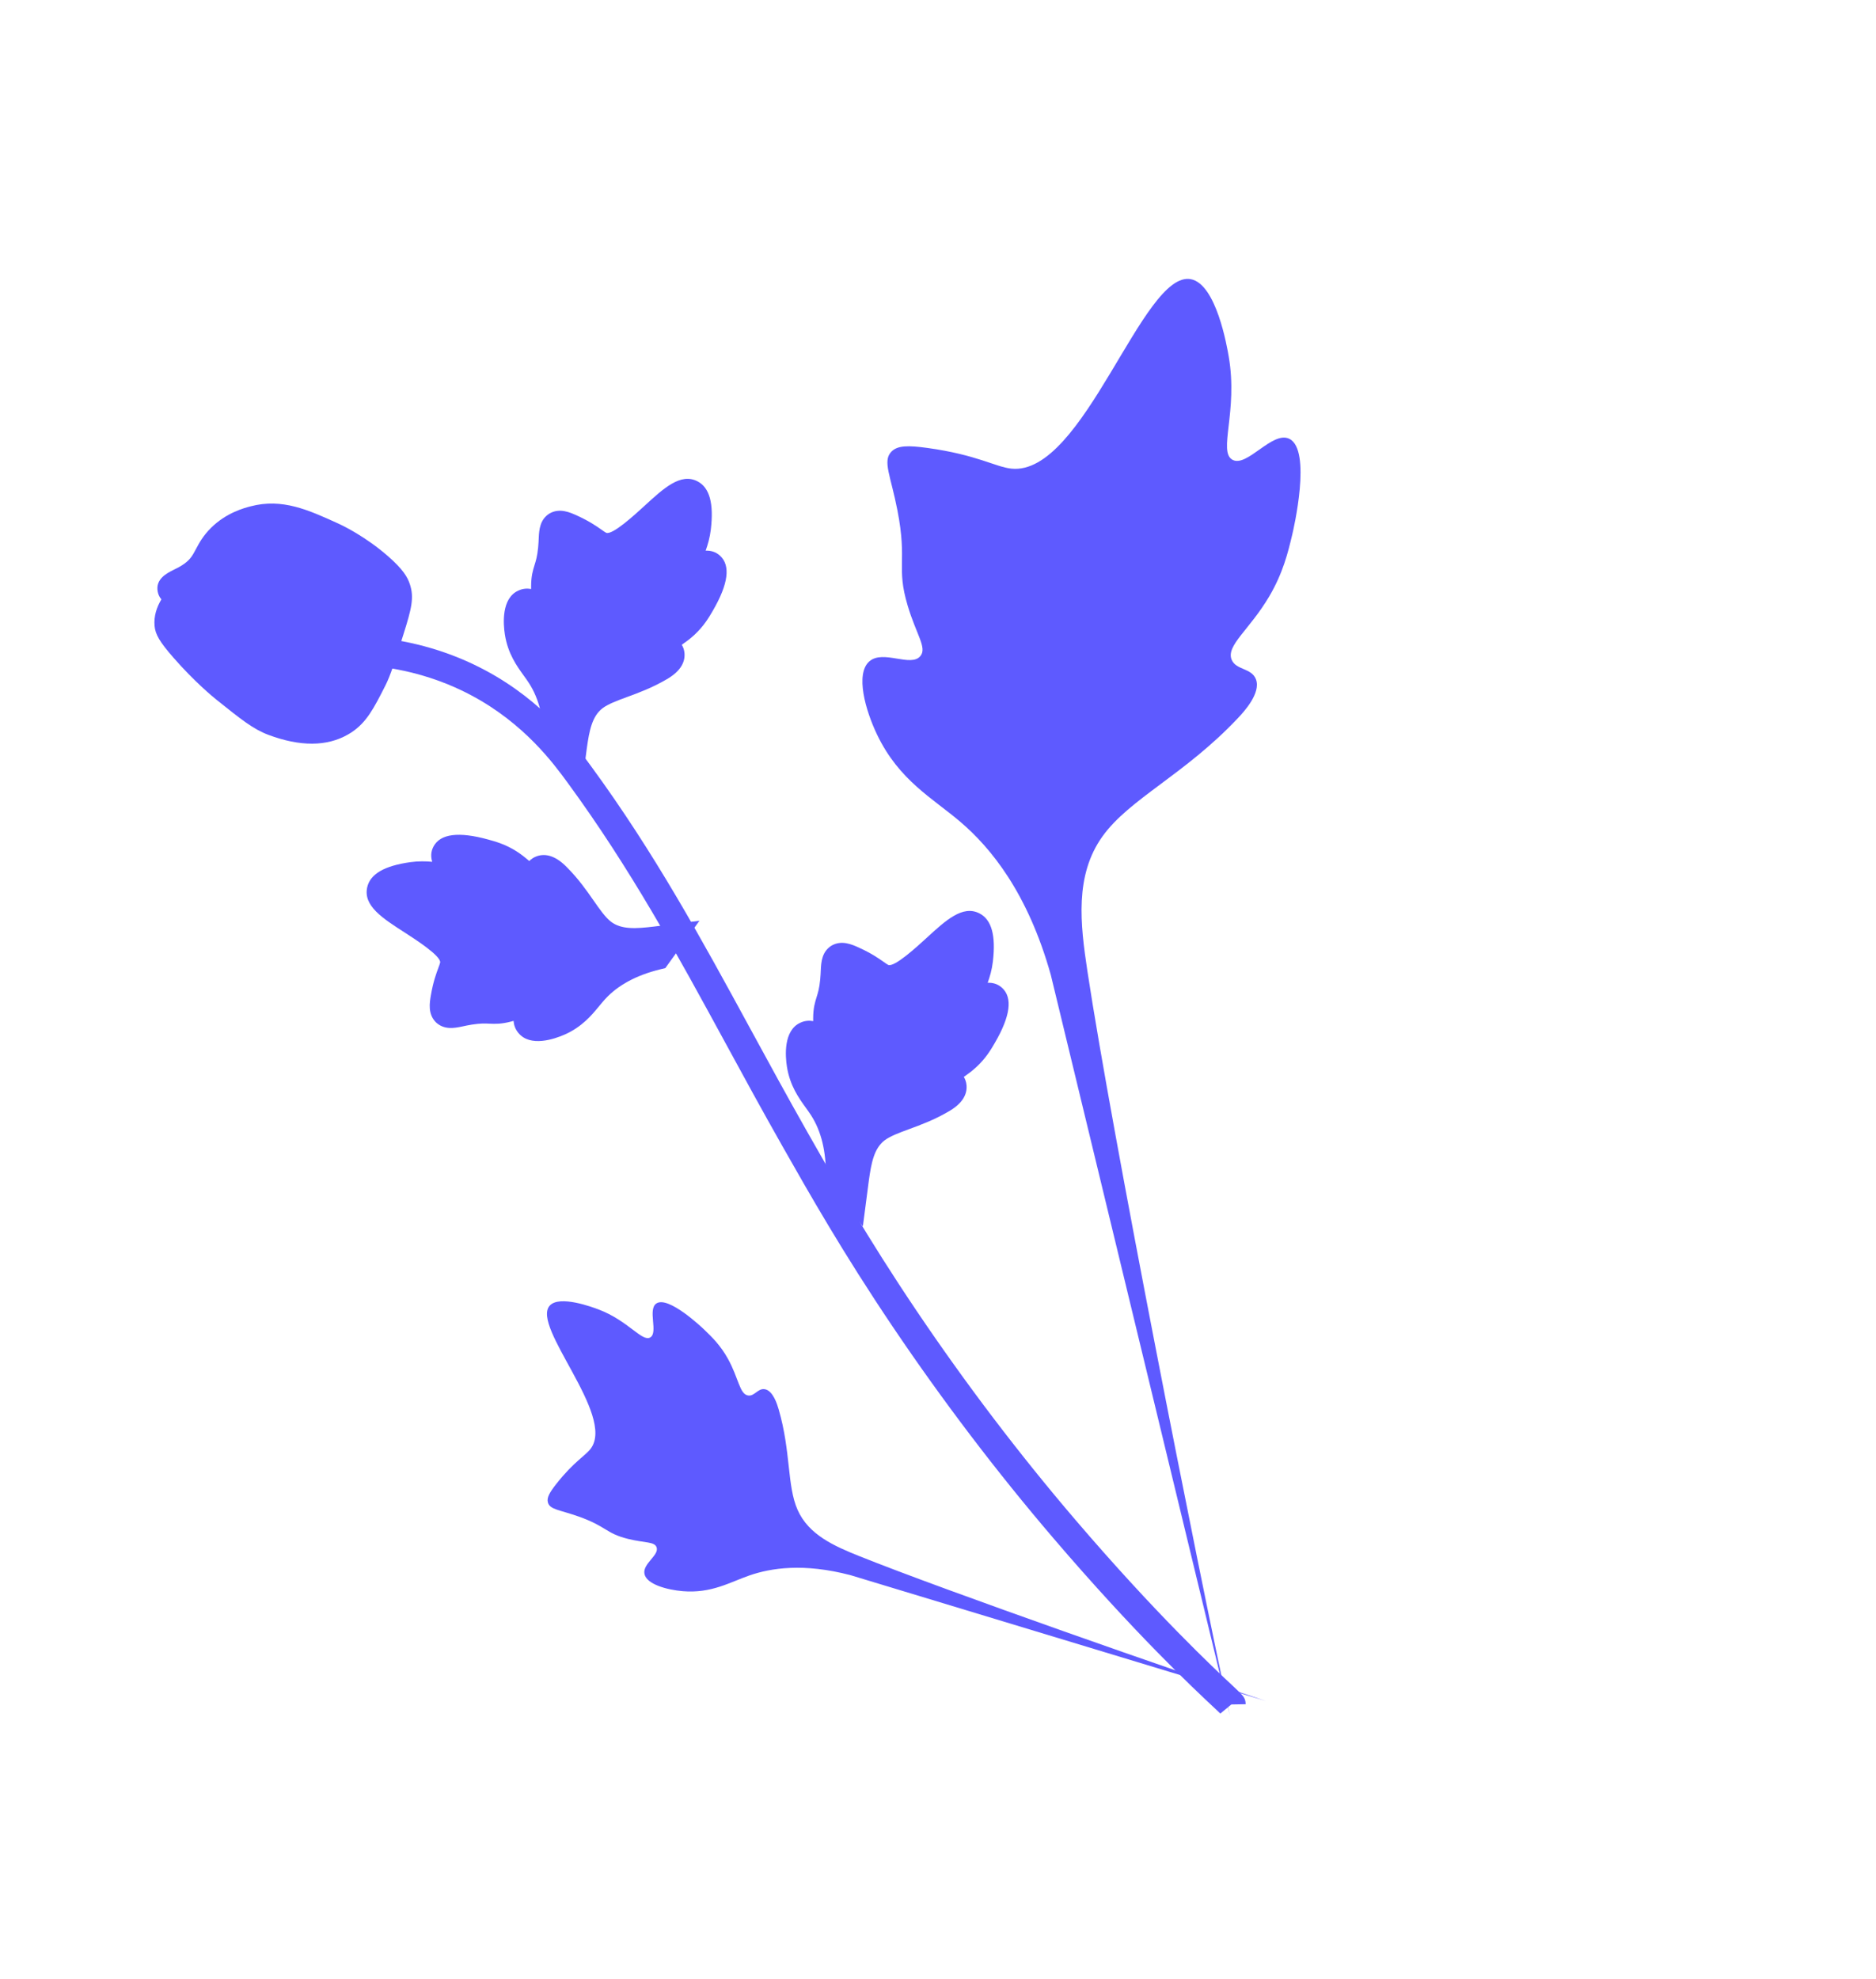 <svg width="164" height="173" viewBox="0 0 164 173" fill="none" xmlns="http://www.w3.org/2000/svg">
<path d="M112.715 38.358C111.229 37.628 109.004 40.901 107.735 40.186C106.471 39.474 108.241 35.976 107.415 31.164C107.266 30.296 106.328 24.828 104.103 24.404C99.886 23.599 94.757 41.625 88.413 40.964C87.02 40.818 85.421 39.758 81.104 39.16C79.386 38.922 78.443 38.924 77.906 39.502C77.145 40.323 77.868 41.588 78.455 44.618C79.335 49.163 78.329 49.511 79.346 52.932C80.101 55.471 81.053 56.613 80.465 57.34C79.634 58.369 77.192 56.747 75.989 57.82C74.76 58.916 75.651 62.079 76.674 64.215C78.594 68.224 81.538 69.774 83.96 71.844C86.593 74.093 89.839 78.008 91.864 85.228L107.518 149.964C104.597 136.491 97.222 99.142 95.061 84.885C94.438 80.769 93.935 76.51 96.386 73.099C98.745 69.816 103.558 67.715 108.216 62.775C108.76 62.198 110.254 60.572 109.792 59.371C109.41 58.379 108.039 58.58 107.668 57.659C107.171 56.422 109.234 55.056 110.957 52.131C112.171 50.069 112.599 48.279 112.966 46.741C113.077 46.277 114.692 39.331 112.715 38.358Z" fill="#5E5AFF"/>
<path d="M57.384 113.936C56.596 114.454 57.561 116.491 56.844 116.907C56.13 117.322 54.924 115.444 52.324 114.461C51.855 114.284 48.9 113.167 48.05 114.136C46.438 115.974 53.806 123.692 51.65 126.615C51.177 127.257 50.195 127.735 48.656 129.682C48.044 130.456 47.773 130.92 47.902 131.35C48.085 131.961 48.914 131.971 50.571 132.557C53.056 133.436 52.936 134.031 54.908 134.519C56.373 134.881 57.208 134.743 57.395 135.241C57.66 135.946 56.159 136.676 56.339 137.577C56.522 138.496 58.332 138.971 59.675 139.086C62.197 139.3 63.807 138.302 65.522 137.71C67.385 137.067 70.243 136.604 74.371 137.693L110.661 148.688C103.205 146.235 82.747 139.078 75.126 136.025C72.926 135.143 70.69 134.161 69.723 131.974C68.793 129.869 69.15 126.901 68.07 123.189C67.943 122.755 67.577 121.553 66.854 121.433C66.256 121.334 65.96 122.066 65.4 121.982C64.65 121.869 64.575 120.462 63.636 118.773C62.974 117.581 62.219 116.855 61.57 116.231C61.375 116.043 58.431 113.246 57.384 113.936Z" fill="#5E5AFF"/>
<path d="M75.433 107.194L72.187 103.26L72.194 102.797C72.228 100.653 71.792 98.865 70.898 97.482C70.756 97.262 70.603 97.05 70.447 96.833C69.828 95.975 69.058 94.907 68.794 93.25C68.649 92.325 68.472 90.079 69.965 89.397C70.364 89.21 70.75 89.197 71.089 89.257C71.087 89.188 71.087 89.118 71.086 89.042C71.088 88.121 71.242 87.625 71.391 87.148C71.505 86.781 71.624 86.403 71.699 85.641C71.732 85.306 71.744 85.024 71.754 84.787C71.785 84.067 71.863 83.184 72.679 82.666C73.571 82.142 74.491 82.562 75.1 82.839C76.187 83.334 76.827 83.784 77.251 84.082C77.406 84.192 77.581 84.314 77.648 84.344C78.195 84.571 80.21 82.709 80.972 82.013C82.681 80.442 84.159 79.082 85.632 79.845C86.686 80.39 87.069 81.771 86.796 84.062C86.711 84.775 86.529 85.394 86.343 85.907C86.763 85.89 87.214 85.99 87.607 86.353C88.537 87.213 88.326 88.821 86.983 91.135C86.65 91.712 86.201 92.485 85.369 93.258C84.977 93.623 84.591 93.901 84.258 94.133C84.379 94.334 84.472 94.578 84.495 94.875C84.565 95.75 84.034 96.535 82.884 97.181C81.629 97.909 80.479 98.33 79.465 98.702C78.581 99.028 77.82 99.311 77.322 99.686C76.408 100.394 76.168 101.652 75.95 103.224L75.433 107.194Z" fill="#5E5AFF"/>
<path d="M61.144 80.485L58.162 84.623L57.712 84.733C55.629 85.244 54.011 86.119 52.9 87.335C52.723 87.528 52.556 87.731 52.386 87.937C51.713 88.753 50.876 89.768 49.34 90.443C48.481 90.819 46.354 91.559 45.316 90.289C45.033 89.95 44.923 89.58 44.895 89.237C44.828 89.256 44.761 89.274 44.688 89.294C43.796 89.526 43.278 89.502 42.778 89.48C42.395 89.462 41.999 89.444 41.242 89.564C40.911 89.617 40.635 89.677 40.402 89.728C39.699 89.879 38.824 90.028 38.116 89.37C37.383 88.641 37.556 87.645 37.67 86.985C37.872 85.808 38.145 85.075 38.327 84.588C38.393 84.411 38.467 84.211 38.478 84.138C38.56 83.552 36.248 82.075 35.381 81.514C33.428 80.26 31.738 79.175 32.102 77.557C32.362 76.399 33.601 75.678 35.886 75.361C36.598 75.263 37.242 75.282 37.785 75.331C37.662 74.929 37.645 74.468 37.896 73.995C38.492 72.878 40.101 72.674 42.681 73.386C43.322 73.562 44.184 73.801 45.144 74.409C45.595 74.696 45.962 74.998 46.271 75.262C46.435 75.094 46.647 74.942 46.929 74.844C47.758 74.554 48.651 74.869 49.568 75.818C50.591 76.847 51.289 77.853 51.907 78.739C52.446 79.512 52.913 80.176 53.402 80.562C54.319 81.267 55.596 81.18 57.172 80.993L61.144 80.485Z" fill="#5E5AFF"/>
<path d="M50.777 69.422L47.531 65.488L47.538 65.025C47.572 62.881 47.136 61.094 46.242 59.71C46.1 59.49 45.946 59.278 45.79 59.061C45.171 58.203 44.402 57.136 44.138 55.478C43.993 54.553 43.816 52.307 45.308 51.626C45.708 51.438 46.094 51.425 46.432 51.485C46.431 51.416 46.431 51.346 46.43 51.27C46.431 50.349 46.586 49.853 46.735 49.376C46.849 49.01 46.967 48.631 47.043 47.869C47.076 47.535 47.087 47.252 47.097 47.015C47.129 46.296 47.207 45.412 48.023 44.894C48.915 44.37 49.834 44.79 50.444 45.067C51.531 45.562 52.171 46.012 52.595 46.311C52.75 46.42 52.925 46.543 52.992 46.572C53.538 46.8 55.554 44.938 56.316 44.241C58.025 42.67 59.503 41.311 60.975 42.074C62.03 42.619 62.413 43.999 62.14 46.291C62.054 47.004 61.872 47.622 61.687 48.135C62.107 48.118 62.558 48.218 62.951 48.581C63.881 49.441 63.669 51.049 62.327 53.364C61.994 53.94 61.544 54.713 60.713 55.487C60.321 55.851 59.935 56.129 59.602 56.361C59.723 56.563 59.816 56.806 59.839 57.103C59.909 57.978 59.378 58.763 58.227 59.409C56.973 60.137 55.823 60.558 54.809 60.93C53.925 61.256 53.164 61.539 52.666 61.914C51.752 62.622 51.512 63.88 51.293 65.452L50.777 69.422Z" fill="#5E5AFF"/>
<path d="M108.894 148.967L107.641 148.99L106.681 149.786C106.602 149.701 106.401 149.516 106.09 149.225C104.387 147.631 99.203 142.779 92.086 134.455C87.118 128.645 82.391 122.422 78.034 115.958C73.671 109.484 70.75 104.333 68.401 100.193C66.63 97.071 64.993 94.066 63.4 91.137C59.141 83.314 55.117 75.926 49.625 68.423C48.4 66.748 45.848 63.261 41.228 60.795C38.548 59.364 35.569 58.486 32.375 58.186L32.61 55.689C36.137 56.023 39.434 56.997 42.41 58.585C47.532 61.32 50.313 65.119 51.649 66.944C57.238 74.579 61.3 82.04 65.6 89.938C67.188 92.855 68.817 95.848 70.581 98.957C72.908 103.059 75.804 108.165 80.111 114.556C84.415 120.943 89.085 127.089 93.989 132.827C101.017 141.046 106.125 145.824 107.803 147.394C108.698 148.233 108.886 148.409 108.894 148.967Z" fill="#5E5AFF"/>
<path d="M30.703 64.032C30.617 64.088 30.529 64.143 30.436 64.195C28.587 65.265 26.233 65.275 23.442 64.227C22.132 63.733 21.072 62.884 18.959 61.192C18.633 60.931 17.001 59.595 15.164 57.489C13.963 56.112 13.576 55.462 13.512 54.706C13.438 53.866 13.693 53.08 14.109 52.391C13.951 52.208 13.837 51.986 13.787 51.718C13.573 50.61 14.599 50.104 15.149 49.824C15.431 49.687 15.784 49.518 16.122 49.27C16.656 48.884 16.845 48.527 17.133 47.988C17.409 47.472 17.752 46.83 18.438 46.151C19.787 44.806 21.384 44.395 21.91 44.259C24.674 43.533 26.944 44.568 29.573 45.765C30.099 46.007 31.959 46.92 33.879 48.583C35.264 49.783 35.633 50.477 35.824 51.048C36.22 52.219 35.985 53.191 35.263 55.468C34.512 57.849 34.134 59.043 33.701 59.901C32.69 61.896 32.055 63.149 30.703 64.032Z" fill="#5E5AFF"/>
</svg>
